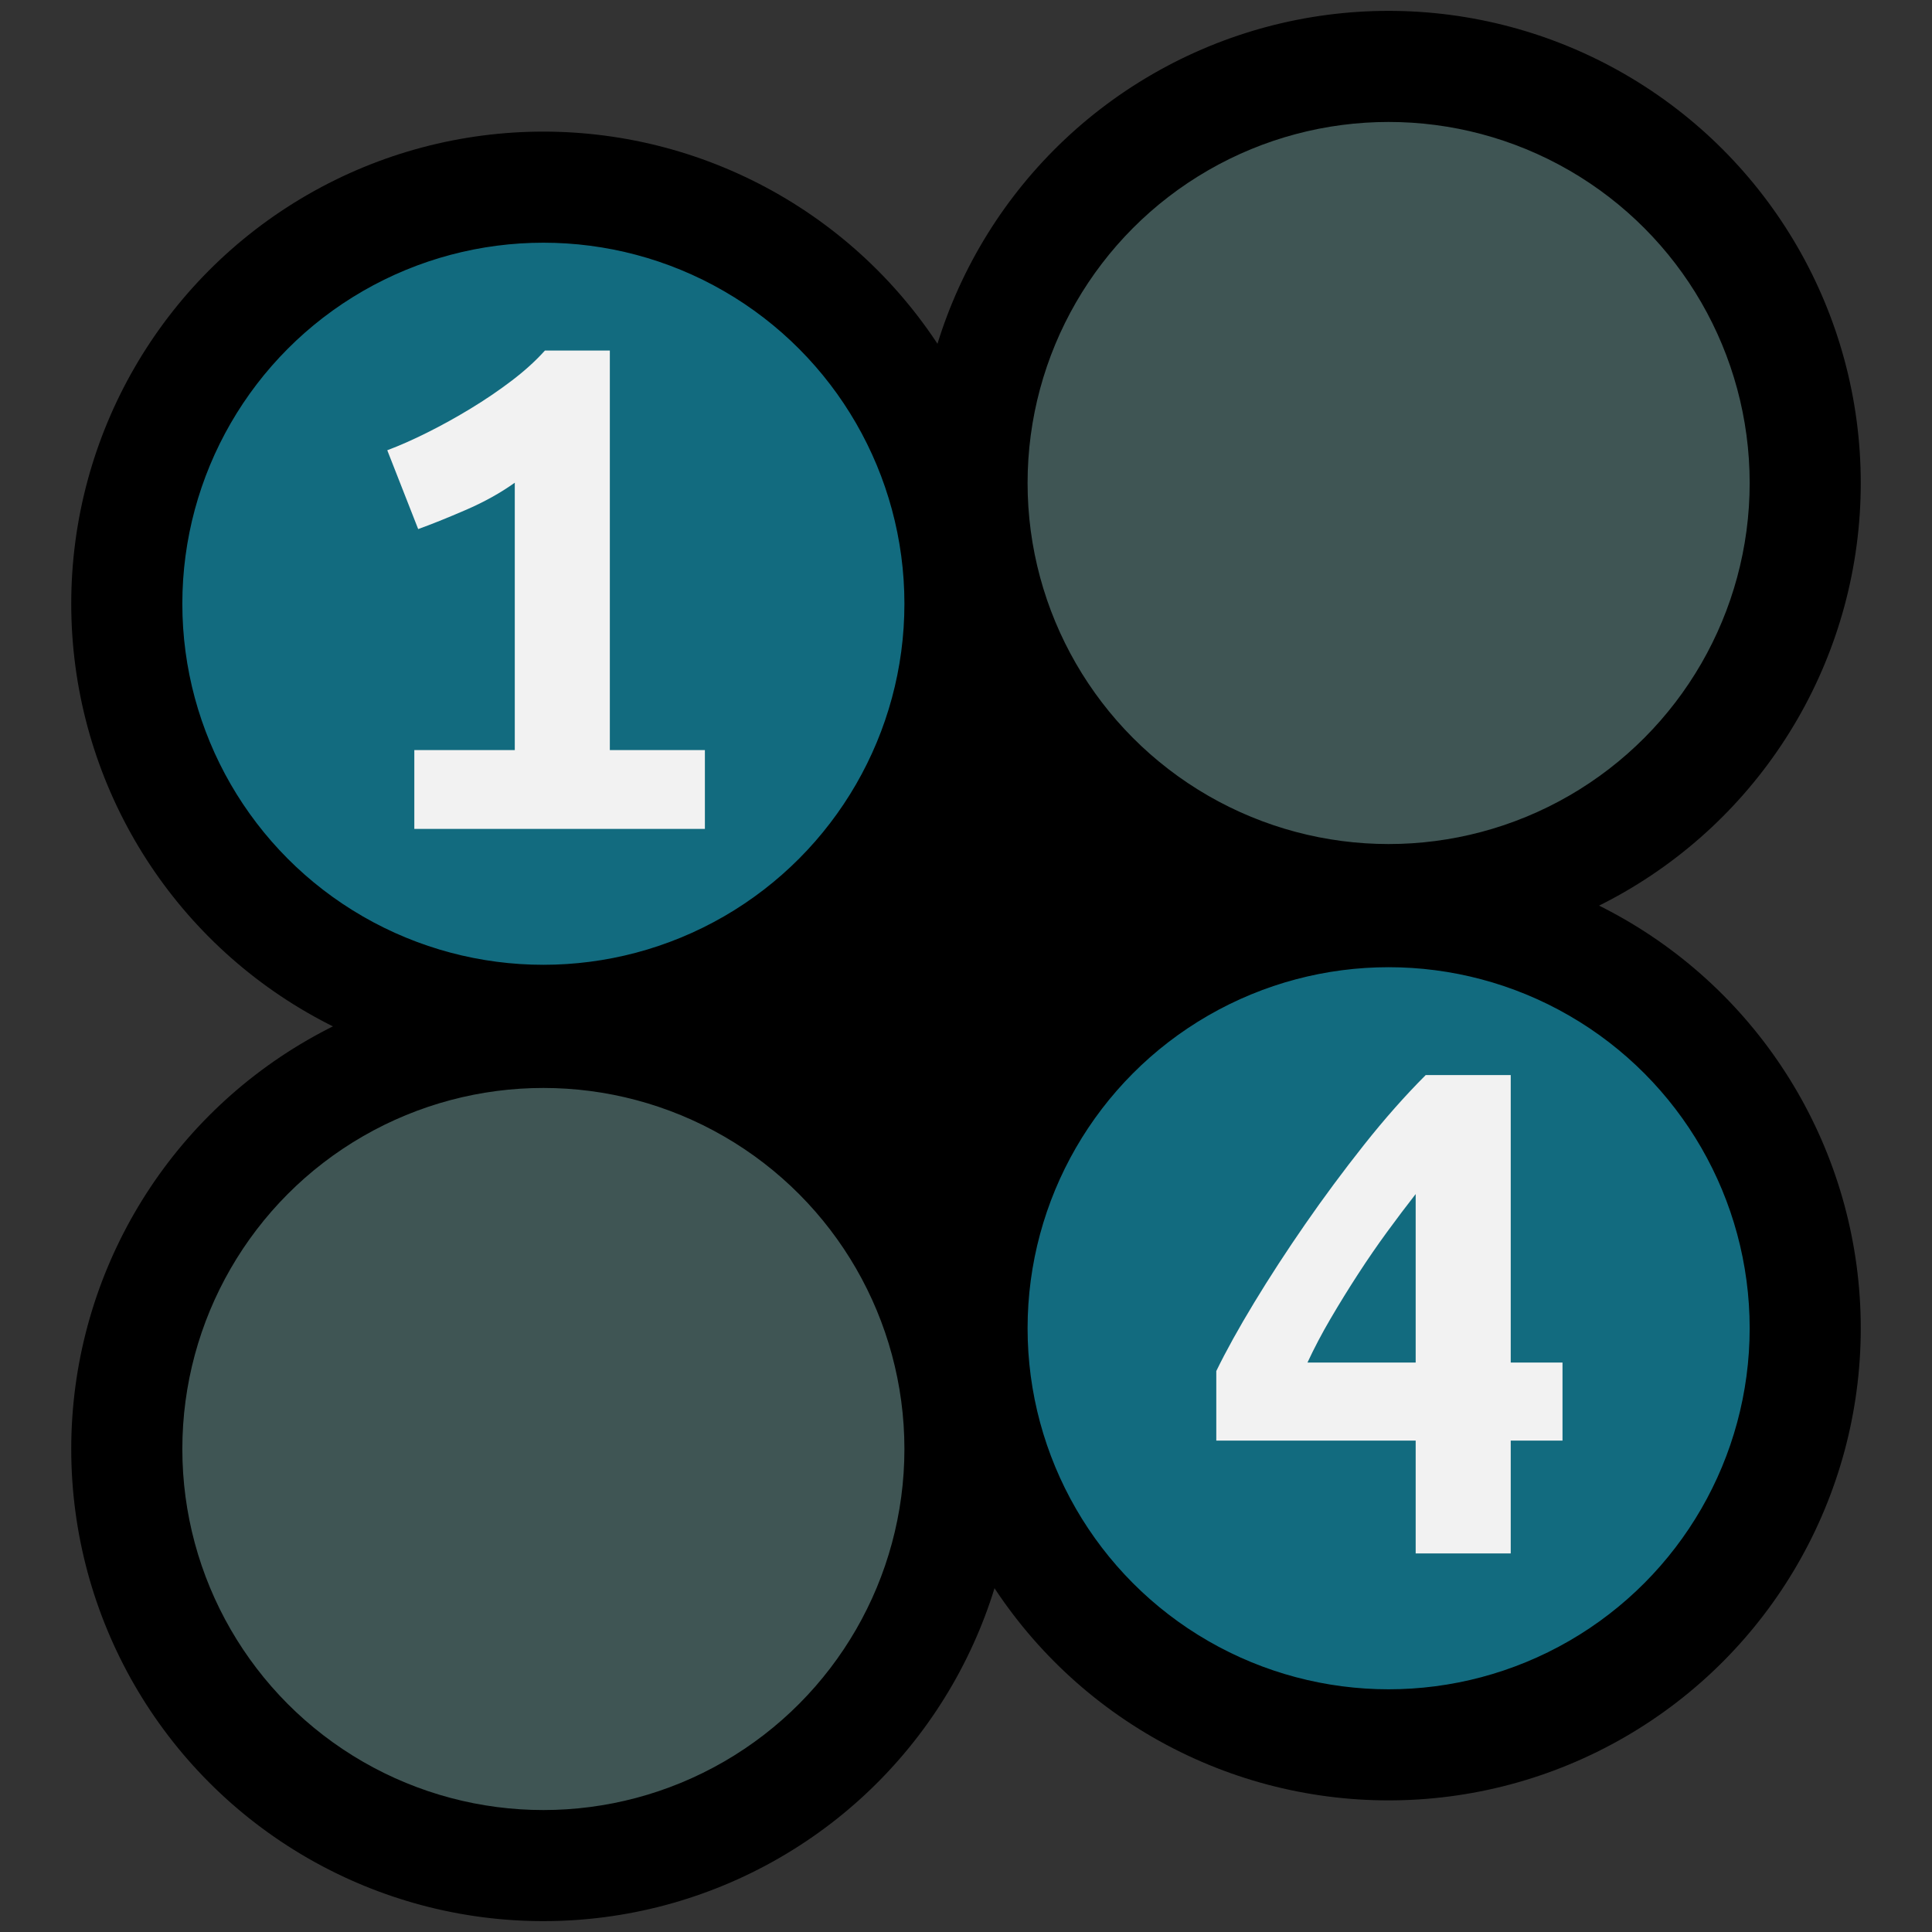 <?xml version="1.0" encoding="iso-8859-1"?>
<!-- Generator: Adobe Illustrator 19.0.0, SVG Export Plug-In . SVG Version: 6.00 Build 0)  -->
<svg version="1.1" id="Layer_1" xmlns="http://www.w3.org/2000/svg" xmlns:xlink="http://www.w3.org/1999/xlink" x="0px" y="0px"
	 viewBox="0 0 800 800" style="enable-background:new 0 0 800 800;" xml:space="preserve">
<rect x="0" y="0" width="800" height="800" fill="#333333" stroke="none"/>
<g id="Shadows">
	<rect id="Gap_Fill" x="320" y="303.5" transform="matrix(0.791 0.612 -0.612 0.791 328.493 -161.148)" style="stroke:#000000;stroke-miterlimit:10;" width="160" height="193"/>
	<circle id="Button_4_Shadow" style="stroke:#000000;stroke-miterlimit:10;" cx="575" cy="550" r="195"/>
	<circle id="Button_3_Shadow" style="stroke:#000000;stroke-miterlimit:10;" cx="225" cy="600" r="195"/>
	<circle id="Button_2_Shadow" style="stroke:#000000;stroke-miterlimit:10;" cx="575" cy="200" r="195"/>
	<circle id="Button_1_Shadow" style="stroke:#000000;stroke-miterlimit:10;" cx="225" cy="250" r="195"/>
</g>
<g id="OFF">
	<circle id="Button_4_OFF" style="fill:#3F5554;stroke:#000000;stroke-miterlimit:10;" cx="575" cy="550" r="150"/>
	<circle id="Button_3_OFF" style="fill:#3F5554;stroke:#000000;stroke-miterlimit:10;" cx="225" cy="600" r="150"/>
	<circle id="Button_2_OFF" style="fill:#3F5554;stroke:#000000;stroke-miterlimit:10;" cx="575" cy="200" r="150"/>
	<circle id="Button_1_OFF" style="fill:#3F5554;stroke:#000000;stroke-miterlimit:10;" cx="225" cy="250" r="150"/>
</g>
<g id="STEAM">
	<circle id="Button_4_OFF_1_" style="fill:#126B7F;stroke:#000000;stroke-miterlimit:10;" cx="575" cy="550" r="150"/>
	<circle id="Button_1_OFF_1_" style="fill:#126B7F;stroke:#000000;stroke-miterlimit:10;" cx="225" cy="250" r="150"/>
</g>
<g id="XMLID_4_">
	<path id="XMLID_12_" style="fill:#F2F2F2;" d="M625.56,445.16v119.039H647v32.32h-21.44v46.72H586.2v-46.72h-82.56v-28.8
		c4.05-8.32,9.279-17.76,15.68-28.32c6.399-10.56,13.439-21.385,21.12-32.479c7.68-11.09,15.785-22.025,24.319-32.8
		c8.53-10.771,17.065-20.426,25.601-28.96H625.56z M586.2,494.439c-3.84,4.91-7.79,10.135-11.84,15.681
		c-4.056,5.55-8.056,11.359-12,17.439c-3.95,6.08-7.735,12.215-11.36,18.4c-3.63,6.189-6.83,12.27-9.6,18.239h44.8V494.439z"/>
</g>
<g id="XMLID_1_">
	<path id="XMLID_6_" style="fill:#F2F2F2;" d="M213.16,310.6V199.88c-5.975,4.27-12.8,8.055-20.48,11.359
		c-7.68,3.311-14.189,5.921-19.52,7.841l-12.8-32.641c5.12-1.92,10.665-4.37,16.64-7.359c5.97-2.985,11.945-6.29,17.92-9.92
		c5.971-3.625,11.625-7.466,16.96-11.521c5.33-4.05,9.92-8.21,13.76-12.479h26.881V310.6h39.359v32.64H171.561V310.6H213.16z"/>
</g>
</svg>
